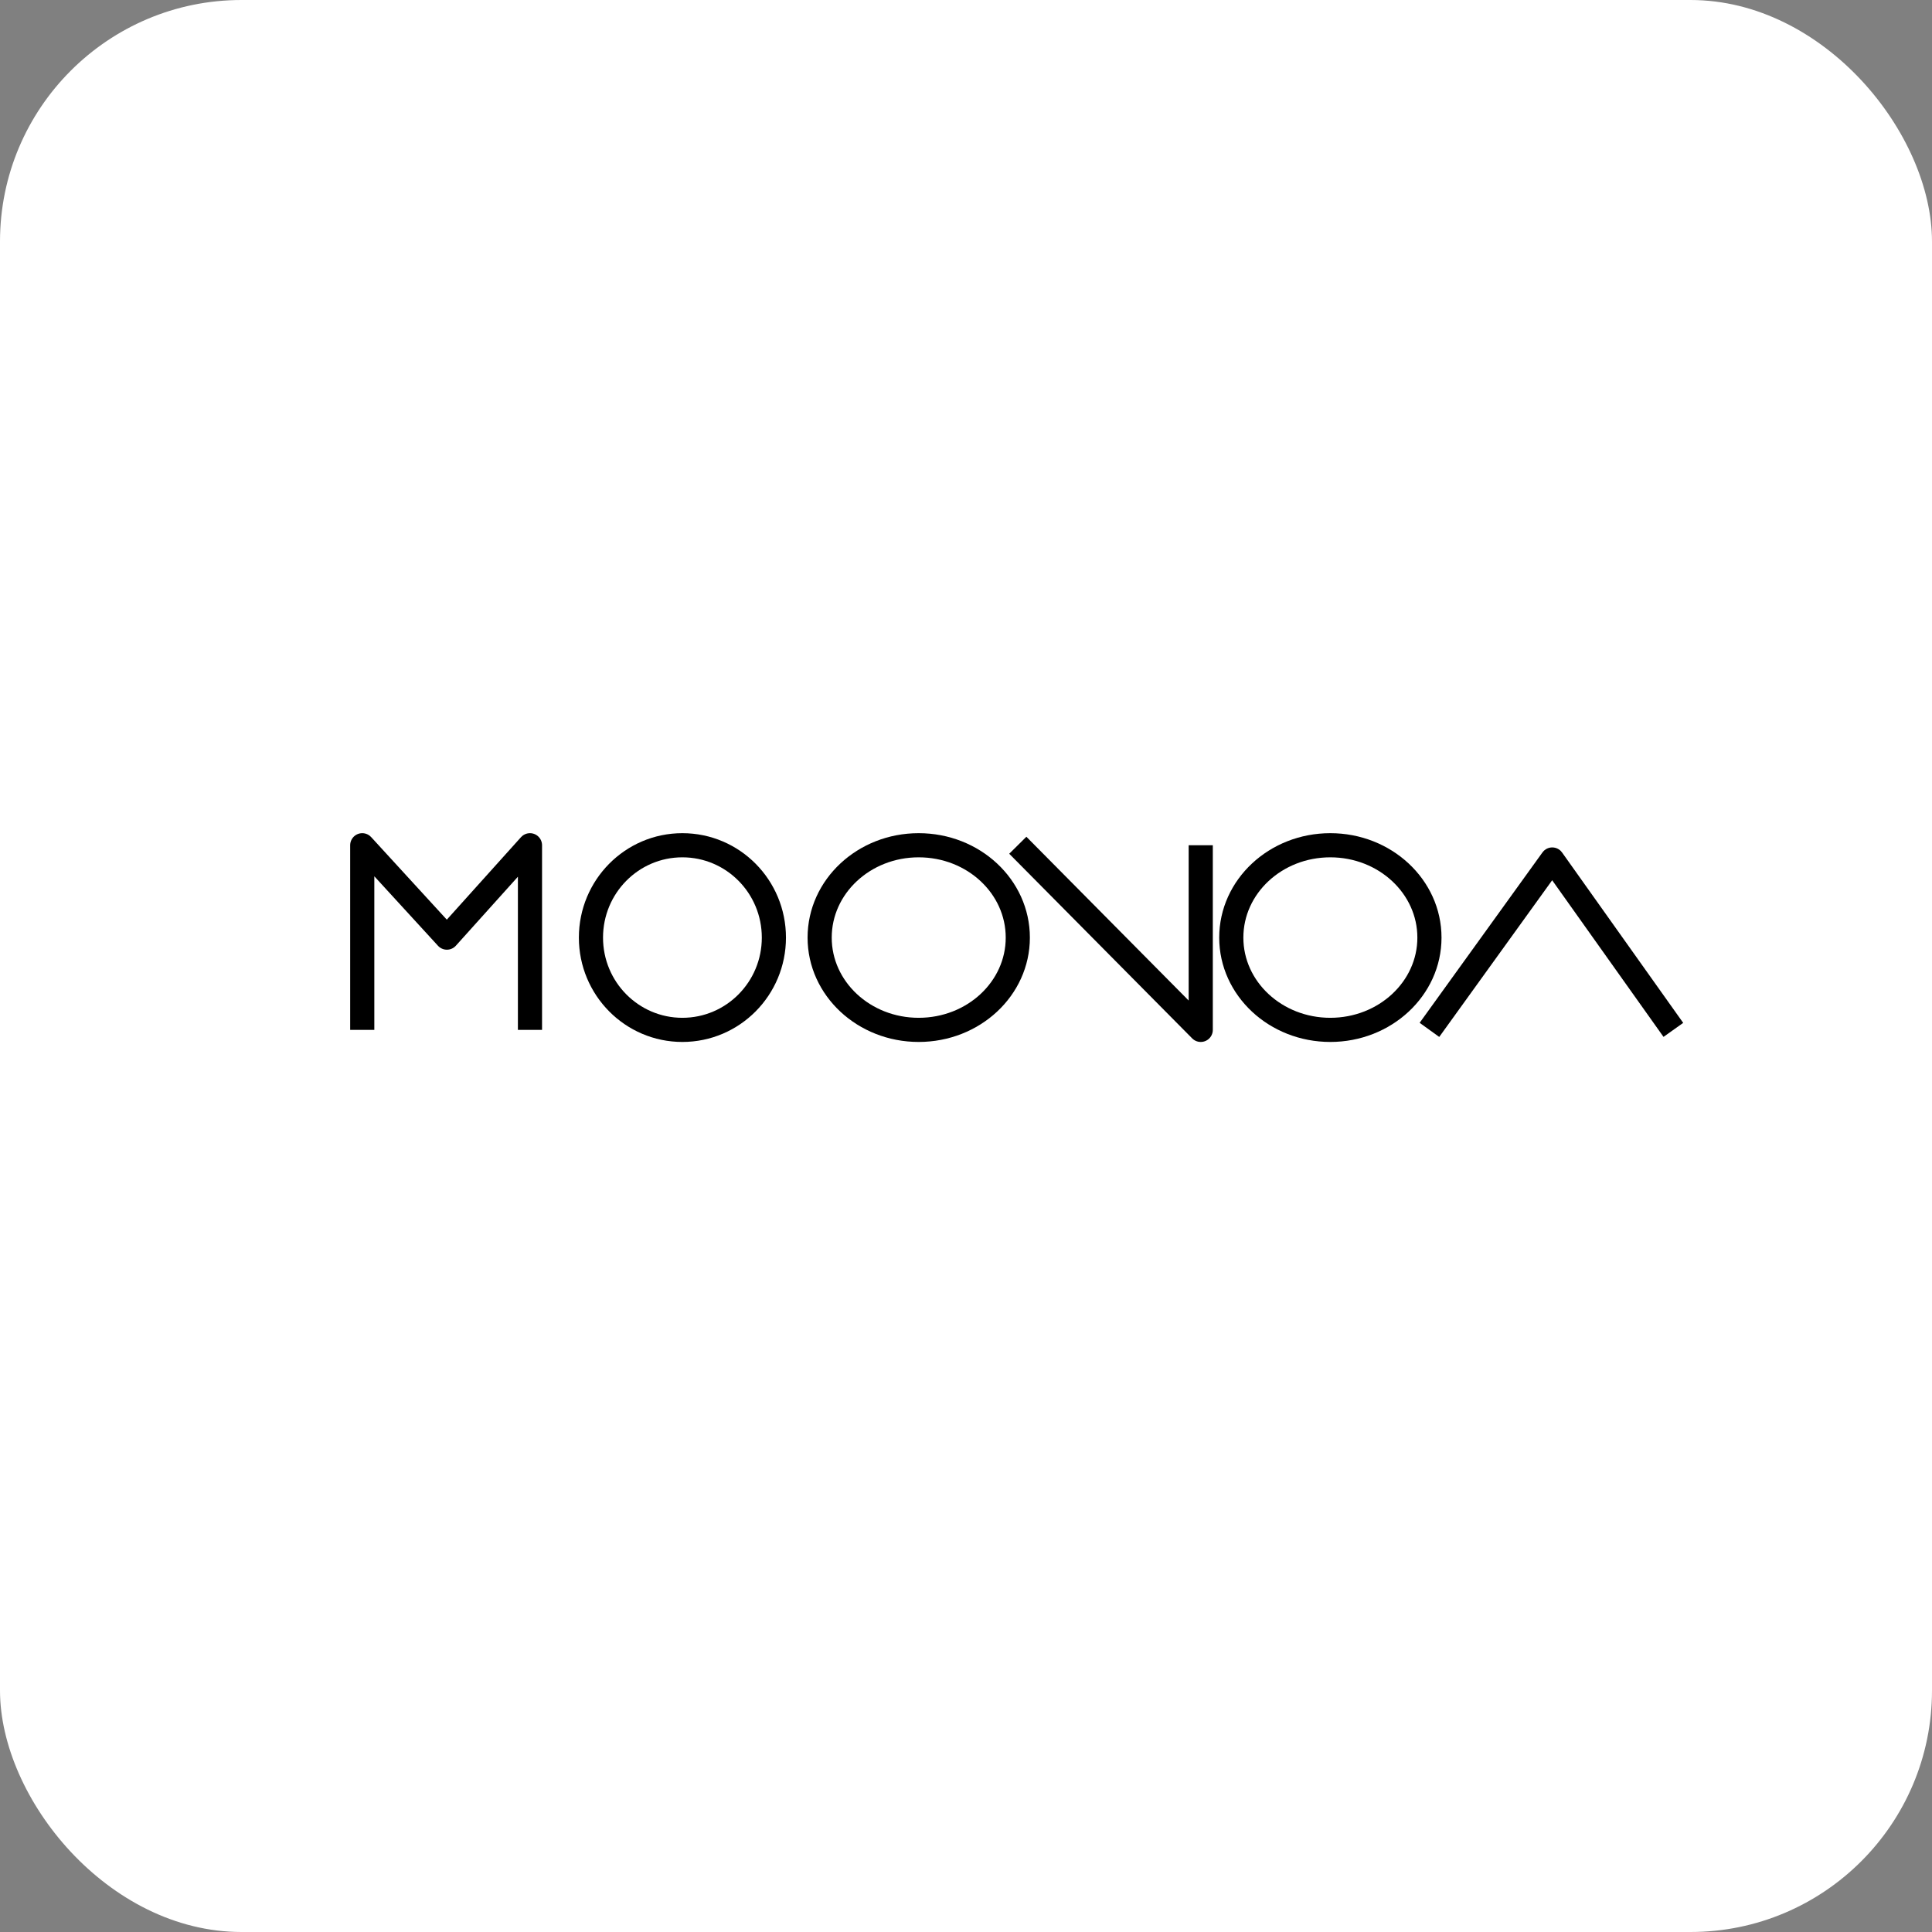 <svg width="16" height="16" viewBox="0 0 16 16" fill="none" xmlns="http://www.w3.org/2000/svg">
<rect x="0" y="0" width="16" height="16" fill="#808080" stroke="none"/>
<rect width="16" height="16" rx="2" fill="white"/>
<path d="M3 8.529V7L3.701 7.765L4.389 7V8.529" stroke="black" stroke-width="0.2" stroke-linejoin="round"/>
<path d="M5.651 8.529C6.07 8.529 6.409 8.187 6.409 7.765C6.409 7.342 6.07 7 5.651 7C5.233 7 4.894 7.342 4.894 7.765C4.894 8.187 5.233 8.529 5.651 8.529Z" stroke="black" stroke-width="0.2" stroke-linejoin="round"/>
<path d="M7.608 8.529C8.062 8.529 8.429 8.187 8.429 7.765C8.429 7.342 8.062 7 7.608 7C7.155 7 6.788 7.342 6.788 7.765C6.788 8.187 7.155 8.529 7.608 8.529Z" stroke="black" stroke-width="0.2" stroke-linejoin="round"/>
<path d="M11.017 8.529C11.47 8.529 11.838 8.187 11.838 7.765C11.838 7.342 11.47 7 11.017 7C10.564 7 10.197 7.342 10.197 7.765C10.197 8.187 10.564 8.529 11.017 8.529Z" stroke="black" stroke-width="0.2" stroke-linejoin="round"/>
<path d="M8.429 7L9.944 8.529V7" stroke="black" stroke-width="0.2" stroke-linejoin="round"/>
<path d="M11.838 8.529L12.855 7.118L13.858 8.529" stroke="black" stroke-width="0.2" stroke-linejoin="round"/>
</svg>
